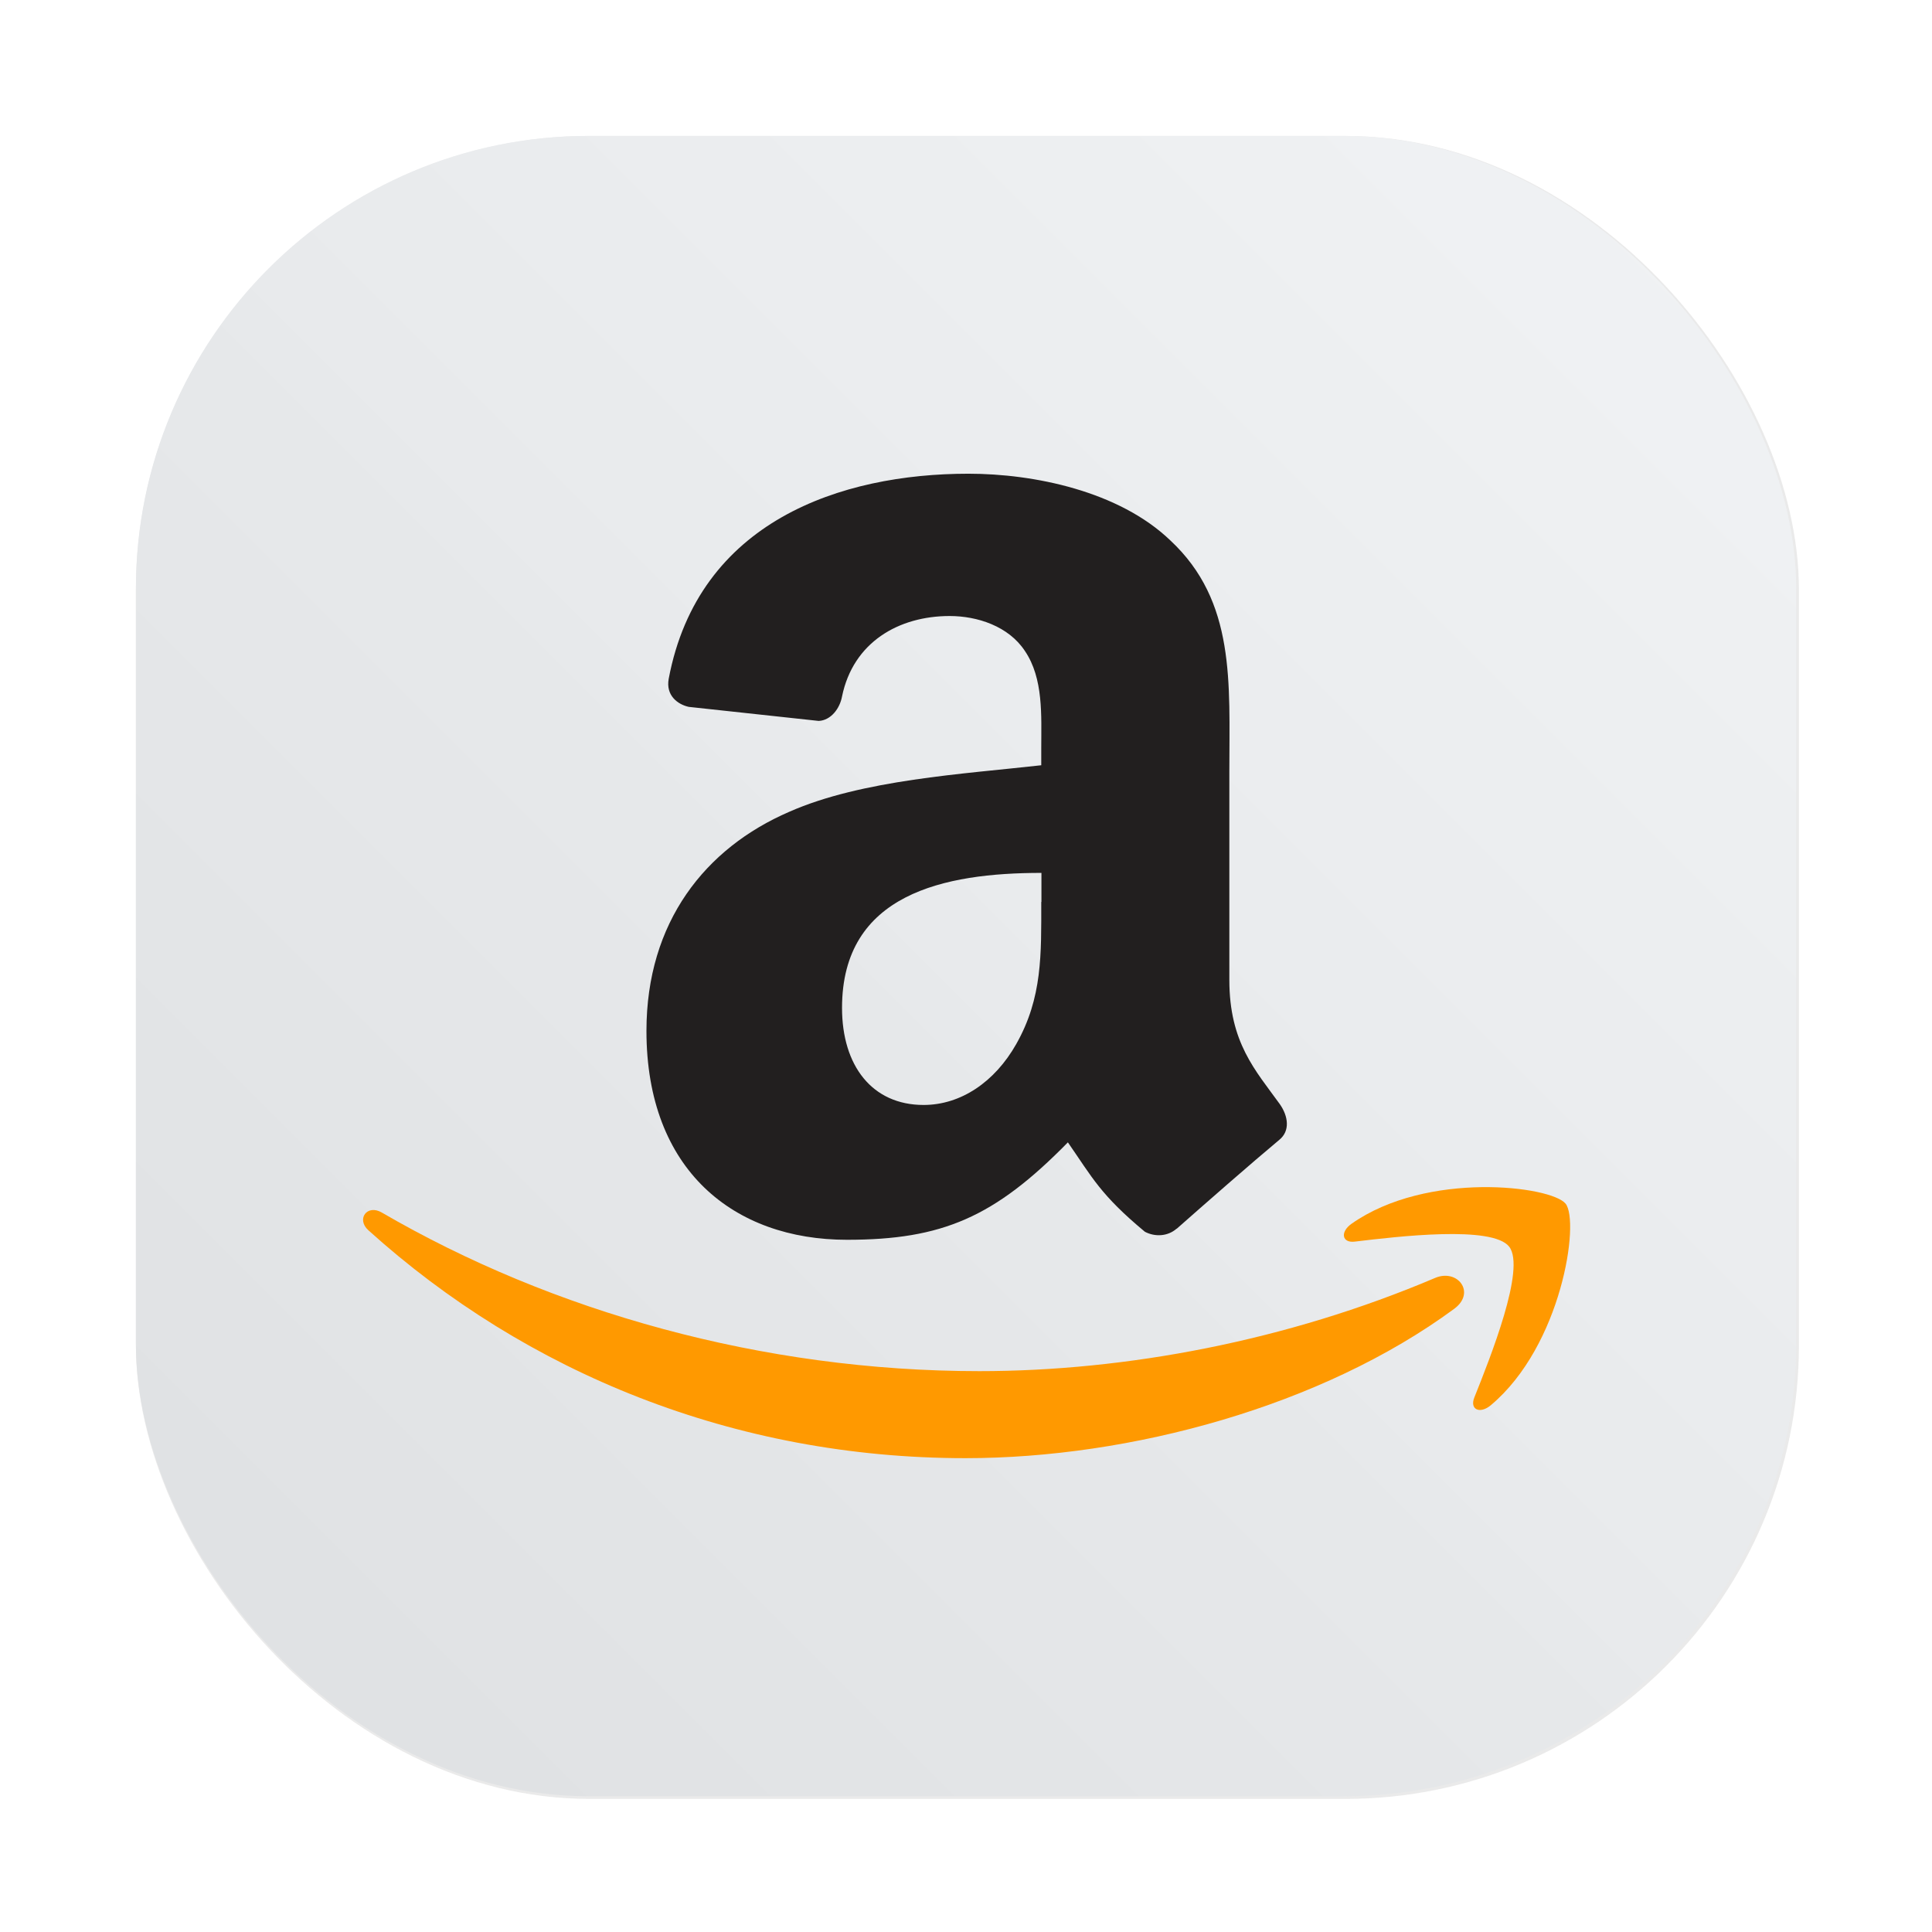 <?xml version="1.0" encoding="UTF-8" standalone="no"?>
<svg
   xmlns:dc="http://purl.org/dc/elements/1.1/"
   xmlns:cc="http://creativecommons.org/ns#"
   xmlns:rdf="http://www.w3.org/1999/02/22-rdf-syntax-ns#"
   xmlns:svg="http://www.w3.org/2000/svg"
   xmlns="http://www.w3.org/2000/svg"
   xmlns:xlink="http://www.w3.org/1999/xlink"
   xmlns:sodipodi="http://sodipodi.sourceforge.net/DTD/sodipodi-0.dtd"
   xmlns:inkscape="http://www.inkscape.org/namespaces/inkscape"
   inkscape:version="1.0 (4035a4fb49, 2020-05-01)"
   sodipodi:docname="amazon-store.svg"
   id="svg28"
   viewBox="0 0 16.933 16.933"
   version="1.1"
   height="64"
   width="64">
  <sodipodi:namedview
     inkscape:current-layer="svg28"
     inkscape:window-maximized="1"
     inkscape:window-y="0"
     inkscape:window-x="0"
     inkscape:cy="66.666943"
     inkscape:cx="22.846175"
     inkscape:zoom="4.5078057"
     showgrid="false"
     id="namedview30"
     inkscape:window-height="985"
     inkscape:window-width="1920"
     inkscape:pageshadow="2"
     inkscape:pageopacity="0"
     guidetolerance="10"
     gridtolerance="10"
     objecttolerance="10"
     borderopacity="1"
     bordercolor="#666666"
     pagecolor="#ffffff" />
  <defs
     id="defs10">
    <filter
       color-interpolation-filters="sRGB"
       height="1.048"
       width="1.048"
       y="-.024"
       x="-.024"
       id="filter2761">
      <feGaussianBlur
         id="feGaussianBlur2"
         stdDeviation="0.146" />
    </filter>
    <linearGradient
       gradientUnits="userSpaceOnUse"
       y2="1.17"
       y1="15.576"
       x2="15.65"
       x1="1.331"
       id="linearGradient1024-6">
      <stop
         id="stop5"
         offset="0"
         stop-color="#dddfe1" />
      <stop
         id="stop7"
         offset="1"
         stop-opacity=".996"
         stop-color="#f3f4f6" />
    </linearGradient>
    <filter
       inkscape:collect="always"
       style="color-interpolation-filters:sRGB"
       id="filter1057"
       x="-0.027"
       width="1.054"
       y="-0.027"
       height="1.054">
      <feGaussianBlur
         inkscape:collect="always"
         stdDeviation="0.619"
         id="feGaussianBlur1059" />
    </filter>
    <linearGradient
       inkscape:collect="always"
       xlink:href="#linearGradient1051"
       id="linearGradient1053"
       x1="-127"
       y1="60"
       x2="-72"
       y2="5"
       gradientUnits="userSpaceOnUse"
       gradientTransform="matrix(0.265,0,0,0.265,34.792,-0.135)" />
    <linearGradient
       inkscape:collect="always"
       id="linearGradient1051">
      <stop
         style="stop-color:#dee0e2;stop-opacity:1"
         offset="0"
         id="stop1047" />
      <stop
         style="stop-color:#f1f3f5;stop-opacity:0.996"
         offset="1"
         id="stop1049" />
    </linearGradient>
  </defs>
  <rect
     transform="matrix(0.265,0,0,0.265,0.798,0.798)"
     ry="15"
     y="1.485"
     x="1.485"
     height="55"
     width="55"
     id="rect1055"
     style="opacity:0.3;fill:#141414;fill-opacity:1;stroke-width:2.744;stroke-linecap:round;filter:url(#filter1057)" />
  <rect
     style="fill:url(#linearGradient1053);fill-opacity:1;stroke-width:0.726;stroke-linecap:round"
     id="rect1045"
     width="14.552"
     height="14.552"
     x="1.191"
     y="1.191"
     ry="3.969" />
  <g
     id="g26"
     fill-rule="evenodd"
     transform="matrix(1.599 0 0 1.599 -5.185 -454.67)">
    <g
       id="g22"
       fill="#f90"
       transform="translate(1.219,1.93)">
      <path
         id="path18"
         d="m9.995 289.59c-0.725 0.534-1.775 0.819-2.679 0.819-1.268 0-2.409-0.469-3.273-1.249-0.068-0.061-0.007-0.145 0.074-0.097 0.932 0.542 2.084 0.869 3.275 0.869 0.803 0 1.686-0.166 2.498-0.511 0.123-0.052 0.225 0.08 0.105 0.169" />
      <path
         id="path20"
         d="m10.296 289.25c-0.092-0.118-0.612-0.056-0.846-0.028-0.071 9e-3 -0.082-0.053-0.018-0.098 0.414-0.291 1.094-0.207 1.173-0.11 0.079 0.098-0.021 0.779-0.41 1.105-0.06 0.05-0.117 0.023-0.09-0.043 0.087-0.218 0.283-0.707 0.191-0.826" />
    </g>
    <path
       id="path24"
       fill="#221f1f"
       d="m8.95 289.29c0 0.286 0.007 0.525-0.137 0.779-0.117 0.207-0.303 0.334-0.508 0.334-0.282 0-0.447-0.215-0.447-0.532 0-0.626 0.561-0.74 1.093-0.74v0.159m0.741 1.791c-0.049 0.043-0.119 0.046-0.174 0.017-0.244-0.203-0.288-0.297-0.422-0.49-0.403 0.411-0.689 0.534-1.211 0.534-0.619 0-1.099-0.381-1.099-1.145 0-0.596 0.322-1.002 0.783-1.201 0.399-0.176 0.956-0.207 1.381-0.255v-0.095c0-0.175 0.013-0.381-0.09-0.532-0.089-0.135-0.26-0.191-0.412-0.191-0.28 0-0.529 0.144-0.59 0.441-0.012 0.066-0.061 0.131-0.128 0.134l-0.712-0.077c-0.06-0.013-0.127-0.062-0.11-0.154 0.163-0.864 0.944-1.124 1.643-1.124 0.358 0 0.825 0.095 1.107 0.366 0.358 0.334 0.323 0.779 0.323 1.264v1.145c0 0.344 0.143 0.495 0.277 0.681 0.046 0.066 0.057 0.146-0.003 0.195-0.15 0.125-0.416 0.358-0.563 0.488l-0.001-2e-3" />
  </g>
</svg>

